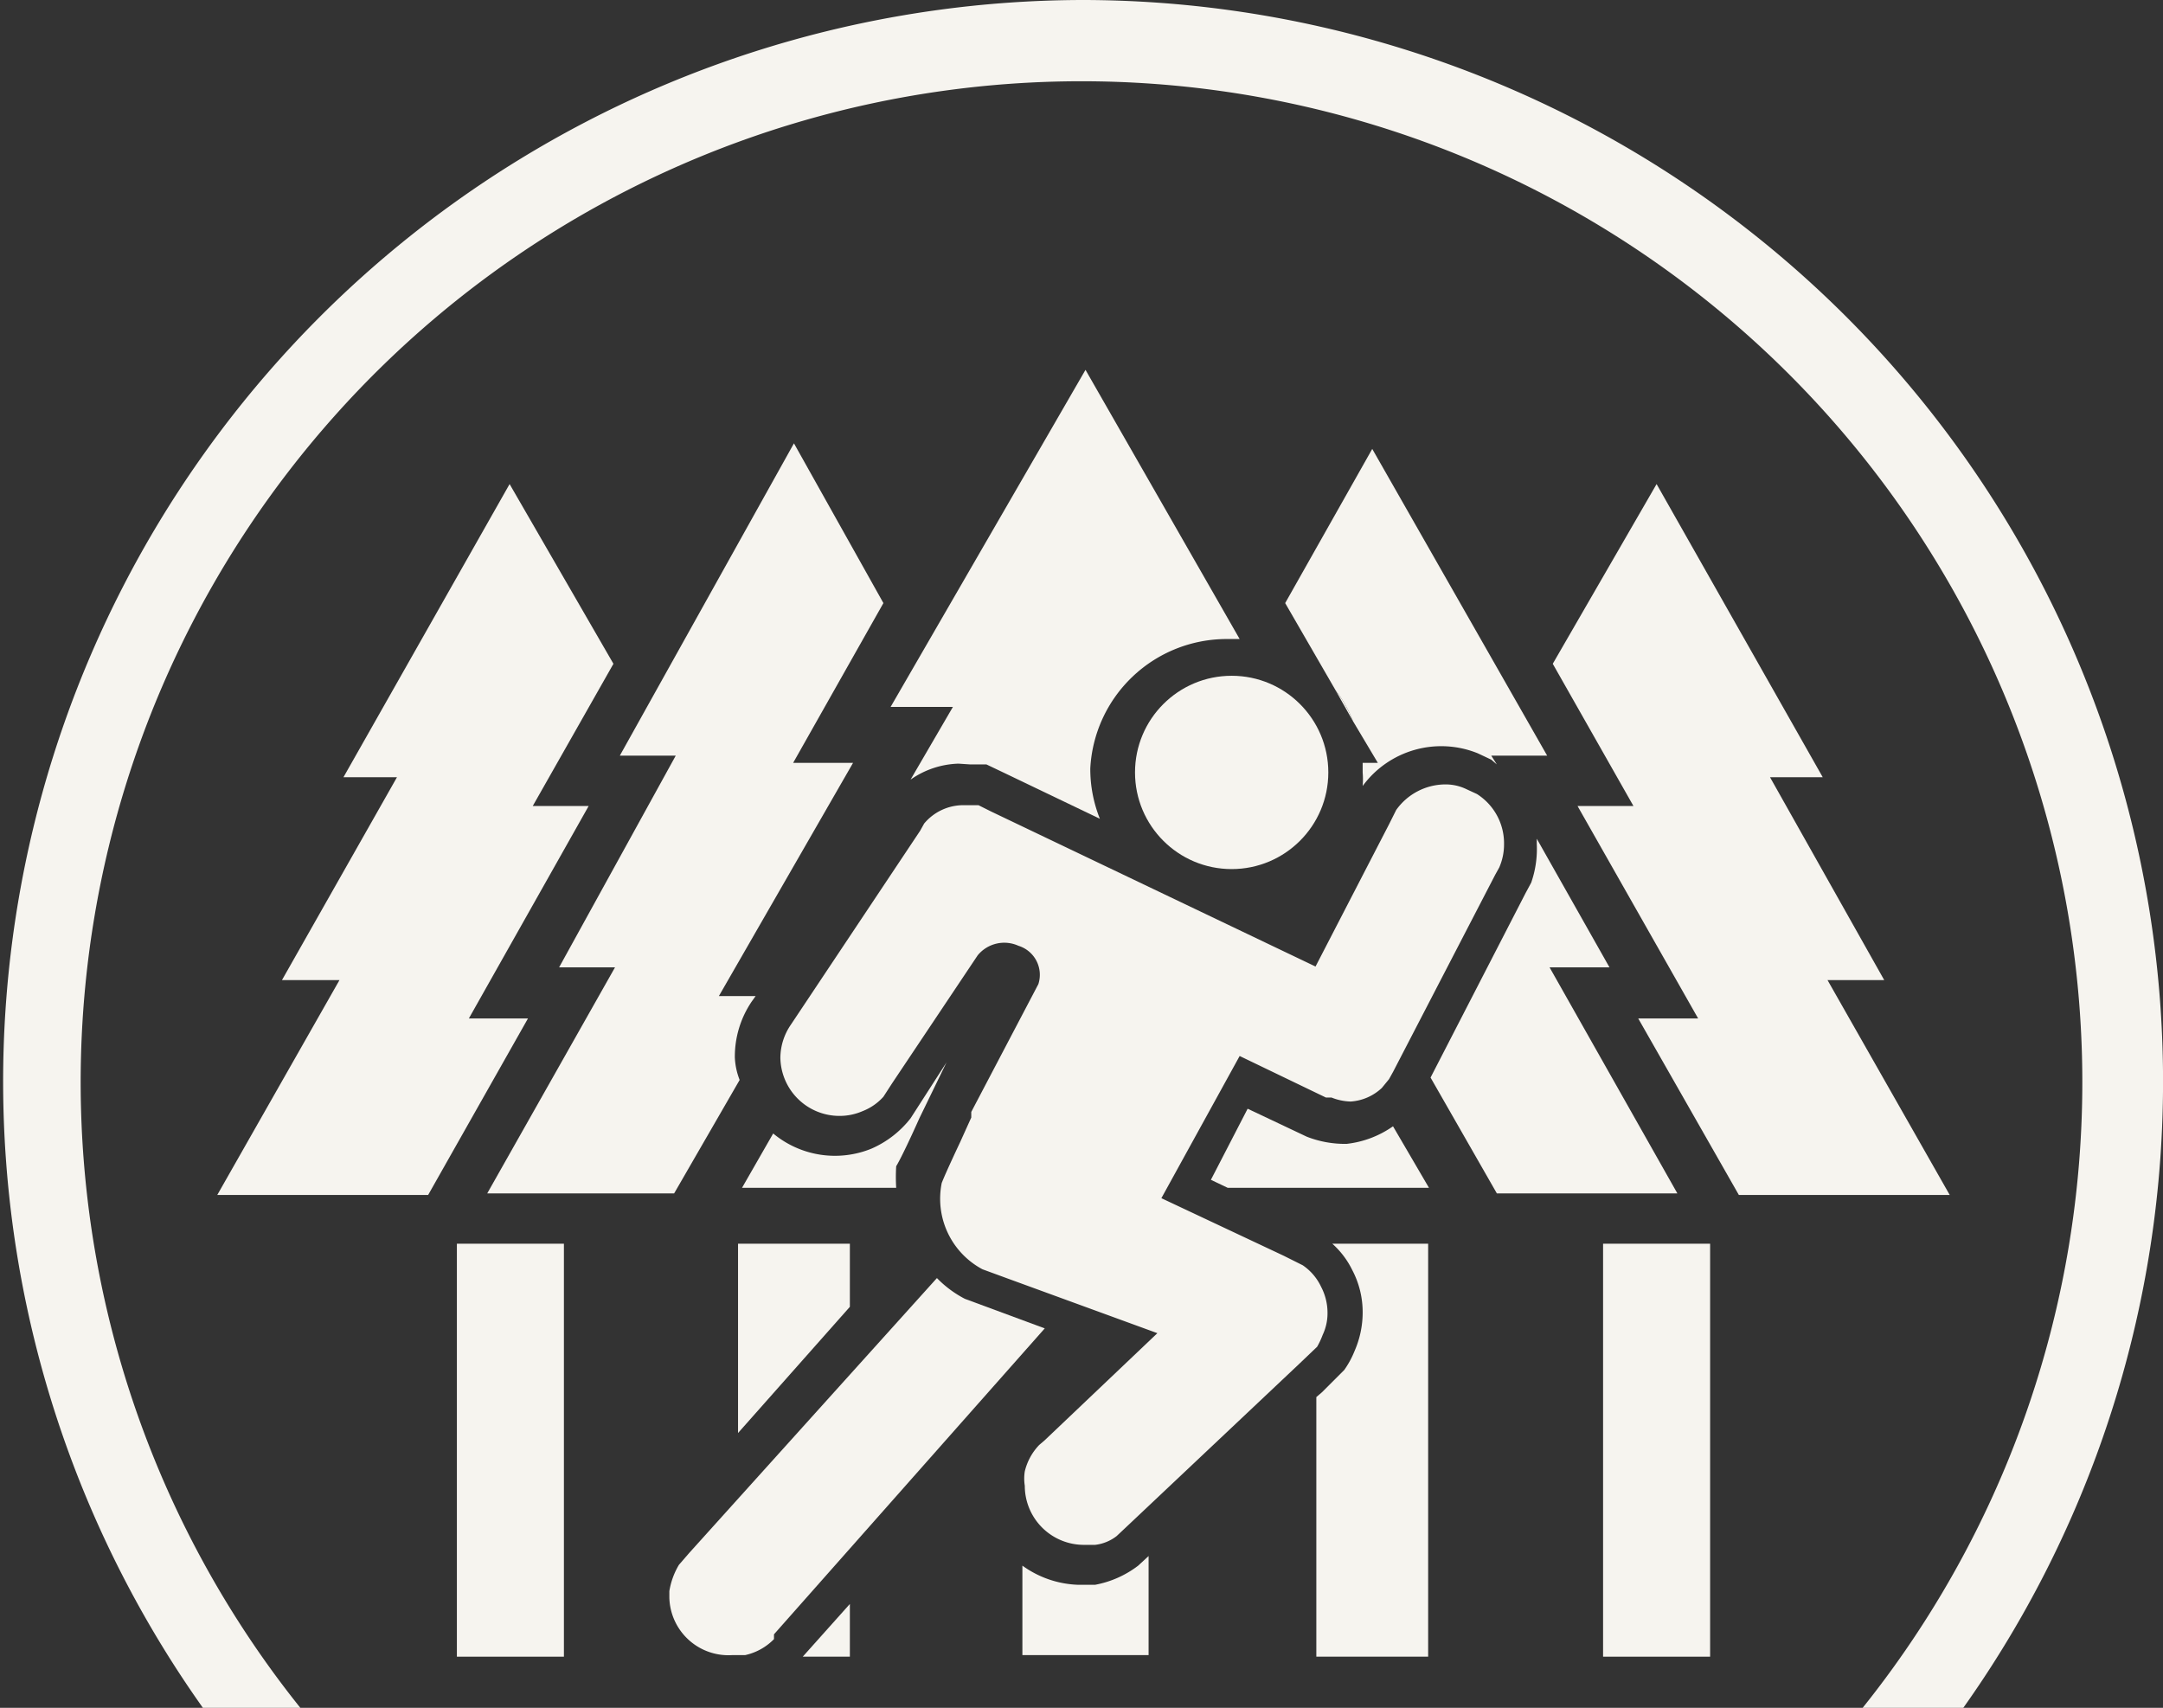 <svg xmlns="http://www.w3.org/2000/svg" viewBox="0 0 27.08 21.38"><rect x="0" y="0" width="27.08" height="21.38" fill="#333333" stroke="none"/><defs><style>.cls-1{fill:none;}.cls-2{fill:#F6F4EF;}</style></defs><title>run</title><g id="Capa_2" data-name="Capa 2"><g id="Capa_1-2" data-name="Capa 1"><path class="cls-1" d="M16.94,9a1.52,1.52,0,0,1,.12.52h.19Z"/><path class="cls-2" d="M19.17,11.05l-.07.13-1.19,2.31.83,1.45H21l-1.6-2.83h.75l-.91-1.61v.07A1.28,1.28,0,0,1,19.17,11.05Z"/><path class="cls-2" d="M9.41,12.54l.05-.07H9l1.68-2.92H9.93l1.13-2-1.12-2L7.76,9.46h.7L7,12.11H7.7L6.1,14.94H8.44l.82-1.42a.88.88,0,0,1-.06-.28A1.23,1.23,0,0,1,9.41,12.54Z"/><path class="cls-2" d="M11.51,14l.34-.7L11.4,14a1.26,1.26,0,0,1-.49.38,1.21,1.21,0,0,1-1.23-.19l-.39.68h1.93a2.23,2.23,0,0,1,0-.27C11.31,14.45,11.51,14,11.51,14Z"/><path class="cls-2" d="M12.15,9.57l.06,0,.14,0,.21.1,1.21.58a1.68,1.68,0,0,1-.12-.63A1.71,1.71,0,0,1,15.36,8h.16L13.59,4.63,11.15,8.85h.78l-.53.91a1.1,1.1,0,0,1,.6-.2Z"/><path class="cls-2" d="M17.25,9.55h-.19s0,.08,0,.12a1,1,0,0,1,0,.17,1.22,1.22,0,0,1,1.44-.41l.17.08.07.06-.07-.11h.7L17.18,5.62,16.09,7.55l.63,1.09a1.5,1.5,0,0,1,.22.39Z"/><rect class="cls-2" x="5.72" y="15.57" width="1.34" height="5.17"/><polygon class="cls-2" points="5.36 14.96 6.61 12.75 5.87 12.75 7.37 10.09 6.67 10.09 7.68 8.31 6.38 6.06 4.3 9.73 4.97 9.73 3.53 12.27 4.25 12.27 2.72 14.96 5.36 14.96"/><path class="cls-2" d="M16.36,14.23l-.74-.35-.46.89.21.1h2.52l-.45-.77a1.25,1.25,0,0,1-.58.22A1.31,1.31,0,0,1,16.36,14.23Z"/><polygon class="cls-2" points="22.88 12.27 23.59 12.27 22.16 9.73 22.82 9.73 20.74 6.06 19.44 8.31 20.45 10.09 19.75 10.09 21.26 12.75 20.51 12.75 21.77 14.96 24.41 14.96 22.88 12.27"/><rect class="cls-2" x="20.07" y="15.57" width="1.34" height="5.17"/><path class="cls-2" d="M13.71,19.84l-.21,0a1.26,1.26,0,0,1-.7-.24v1.12h1.58V19.48l-.13.12A1.27,1.27,0,0,1,13.71,19.84Z"/><path class="cls-2" d="M16.93,15.9a1.13,1.13,0,0,1,.13.54,1.2,1.2,0,0,1-.1.47,1.15,1.15,0,0,1-.13.24l-.28.28-.07.06v3.25h1.4V15.57h-1.2A1.07,1.07,0,0,1,16.93,15.9Z"/><polygon class="cls-2" points="10.64 15.57 9.24 15.57 9.24 17.94 10.64 16.36 10.64 15.57"/><polygon class="cls-2" points="10.64 20.74 10.64 20.08 10.05 20.74 10.64 20.74"/><path class="cls-2" d="M13.54,0a13.54,13.54,0,0,0-11,21.38H3.76a12.53,12.53,0,1,1,19.56,0h1.26A13.54,13.54,0,0,0,13.54,0Z"/><path class="cls-2" d="M16.72,8.64l.22.39A1.5,1.5,0,0,0,16.72,8.64Z"/><circle class="cls-2" cx="15.42" cy="9.67" r="1.21"/><path class="cls-2" d="M13.08,16.63,9.69,20.46l0,.06a.72.72,0,0,1-.36.2l-.16,0A.74.74,0,0,1,8.38,20v-.08a.93.93,0,0,1,.12-.33h0l.13-.15h0L11.73,16a1.36,1.36,0,0,0,.35.26Z"/><path class="cls-2" d="M18.83,10.57a.72.72,0,0,1-.06.29h0l-.05.09-1.28,2.47v0l-.05.09h0l-.09.11a.63.63,0,0,1-.39.17h0a.69.69,0,0,1-.24-.05l-.07,0-1.08-.52L14.54,15l1.53.72.24.12a.67.67,0,0,1,.23.27.7.7,0,0,1,.08.33.63.63,0,0,1-.06.27,1,1,0,0,1-.07.15l-.22.21-2.12,2-.17.16h0a.54.54,0,0,1-.27.11l-.14,0a.74.74,0,0,1-.74-.74.57.57,0,0,1,0-.18.72.72,0,0,1,.18-.33l.07-.06,1.41-1.34L12.6,16l-.3-.11a1,1,0,0,1-.51-1.08c.05-.13.23-.51.23-.51l.14-.31,0-.07L13,12.32a.38.38,0,0,0-.25-.48.43.43,0,0,0-.51.12l-1.07,1.6-.11.17a.68.68,0,0,1-.26.18.72.72,0,0,1-.29.06.74.74,0,0,1-.74-.73h0a.74.74,0,0,1,.13-.41l1.62-2.43h0l.05-.09a.64.64,0,0,1,.49-.23h.19l.16.08h0l4.06,1.94.92-1.78.09-.18a.76.76,0,0,1,.61-.32.6.6,0,0,1,.27.06l.13.06h0A.73.73,0,0,1,18.83,10.57Z"/></g></g></svg>